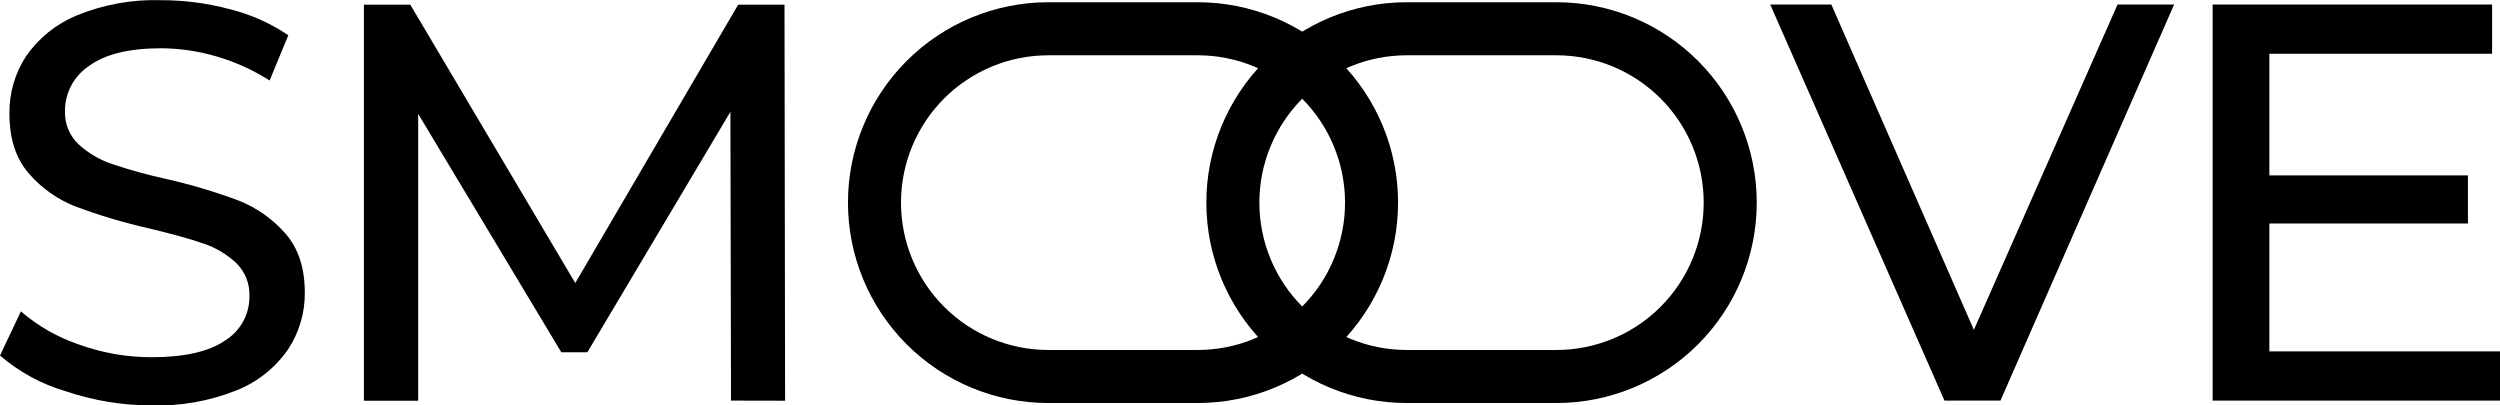 <svg width="3036" height="492" viewBox="0 0 3036 492" fill="none" xmlns="http://www.w3.org/2000/svg">
<g clip-path="url(#clip0_185_14)">
<path d="M79.714 475.108C50.356 466.497 23.178 451.709 0 431.734L25.403 378.125C46.053 395.961 69.965 409.621 95.814 418.35C124.124 428.604 154.006 433.836 184.115 433.81C223.9 433.81 253.668 427.034 273.418 413.483C282.566 407.811 290.09 399.865 295.256 390.42C300.423 380.975 303.056 370.353 302.899 359.588C303.188 352.128 301.904 344.691 299.13 337.761C296.356 330.831 292.155 324.562 286.799 319.363C275.376 308.684 261.78 300.602 246.942 295.672C231.151 290.185 208.826 284.006 179.965 277.135C150.222 270.381 120.962 261.653 92.379 251.01C70.284 242.508 50.623 228.693 35.134 210.785C19.296 192.749 11.401 168.366 11.449 137.636C11.142 112.994 18.193 88.821 31.7 68.21C46.997 46.145 68.342 28.97 93.167 18.752C125.616 5.437 160.508 -0.88 195.564 0.215C223.858 0.191 252.031 3.896 279.357 11.237C304.612 17.532 328.566 28.216 350.126 42.801L327.443 97.77C307.461 85.045 285.779 75.214 263.042 68.568C241.173 62.117 218.507 58.767 195.707 58.619C156.78 58.619 127.585 65.776 108.122 80.091C99.06 86.093 91.643 94.266 86.544 103.866C81.445 113.466 78.826 124.189 78.927 135.06C78.662 142.538 79.992 149.987 82.83 156.91C85.668 163.834 89.948 170.073 95.385 175.213C107.178 185.993 121.096 194.185 136.244 199.262C158.012 206.528 180.155 212.621 202.577 217.513C232.207 224.221 261.349 232.925 289.804 243.566C311.584 252.18 331.008 265.844 346.477 283.433C362.267 301.327 370.162 325.375 370.162 355.579C370.353 380.146 363.174 404.205 349.554 424.649C334.053 446.926 312.322 464.131 287.085 474.106C254.342 487.158 219.276 493.369 184.043 492.357C148.564 492.282 113.331 486.457 79.714 475.108Z" fill="black"/>
<path d="M887.729 486.489L887.013 135.776L713.274 427.798H681.646L507.835 138.281V486.632H441.932V5.654H498.247L698.605 343.698L896.459 5.654H952.702L953.418 486.632L887.729 486.489Z" fill="black"/>
<path d="M2640.22 5.511L2429.34 486.489H2361.37L2149.77 5.511H2223.98L2397.07 400.6L2571.53 5.511H2640.22Z" fill="black"/>
<path d="M3036 426.724V486.489H2687.02V5.511H3026.41V65.275H2755.93V213.004H2997.07V271.409H2755.93V426.724H3036Z" fill="black"/>
<path d="M1454.53 67.136C1501.97 67.136 1547.48 85.989 1581.03 119.545C1614.57 153.102 1633.42 198.615 1633.42 246.072C1633.42 293.528 1614.57 339.041 1581.03 372.598C1547.48 406.155 1501.97 425.007 1454.53 425.007H1273.06C1225.62 425.007 1180.12 406.155 1146.57 372.598C1113.02 339.041 1094.17 293.528 1094.17 246.072C1094.17 198.615 1113.02 153.102 1146.57 119.545C1180.12 85.989 1225.62 67.136 1273.06 67.136H1454.53ZM1454.53 2.72H1273.06C1208.54 2.72 1146.66 28.359 1101.03 73.996C1055.4 119.633 1029.77 181.531 1029.77 246.072C1029.77 310.613 1055.4 372.51 1101.03 418.147C1146.66 463.785 1208.54 489.423 1273.06 489.423H1454.53C1519.05 489.423 1580.94 463.785 1626.56 418.147C1672.19 372.51 1697.82 310.613 1697.82 246.072C1697.82 181.531 1672.19 119.633 1626.56 73.996C1580.94 28.359 1519.05 2.72 1454.53 2.72Z" fill="black"/>
<path d="M1890.09 67.136C1937.54 67.136 1983.04 85.989 2016.59 119.545C2050.14 153.102 2068.98 198.615 2068.98 246.072C2068.98 293.528 2050.14 339.041 2016.59 372.598C1983.04 406.155 1937.54 425.007 1890.09 425.007H1708.27C1660.82 425.007 1615.32 406.155 1581.77 372.598C1548.22 339.041 1529.38 293.528 1529.38 246.072C1529.38 198.615 1548.22 153.102 1581.77 119.545C1615.32 85.989 1660.82 67.136 1708.27 67.136H1890.09ZM1890.09 2.72H1708.27C1643.74 2.72 1581.86 28.359 1536.23 73.996C1490.61 119.633 1464.98 181.531 1464.98 246.072C1464.98 310.613 1490.61 372.51 1536.23 418.147C1581.86 463.785 1643.74 489.423 1708.27 489.423H1890.09C1954.62 489.423 2016.5 463.785 2062.13 418.147C2107.75 372.51 2133.39 310.613 2133.39 246.072C2133.39 181.531 2107.75 119.633 2062.13 73.996C2016.5 28.359 1954.62 2.72 1890.09 2.72Z" fill="black"/>
</g>
<defs>
<clipPath id="clip0_185_14">
<rect width="3036" height="492" fill="white"/>
</clipPath>
</defs>
</svg>
